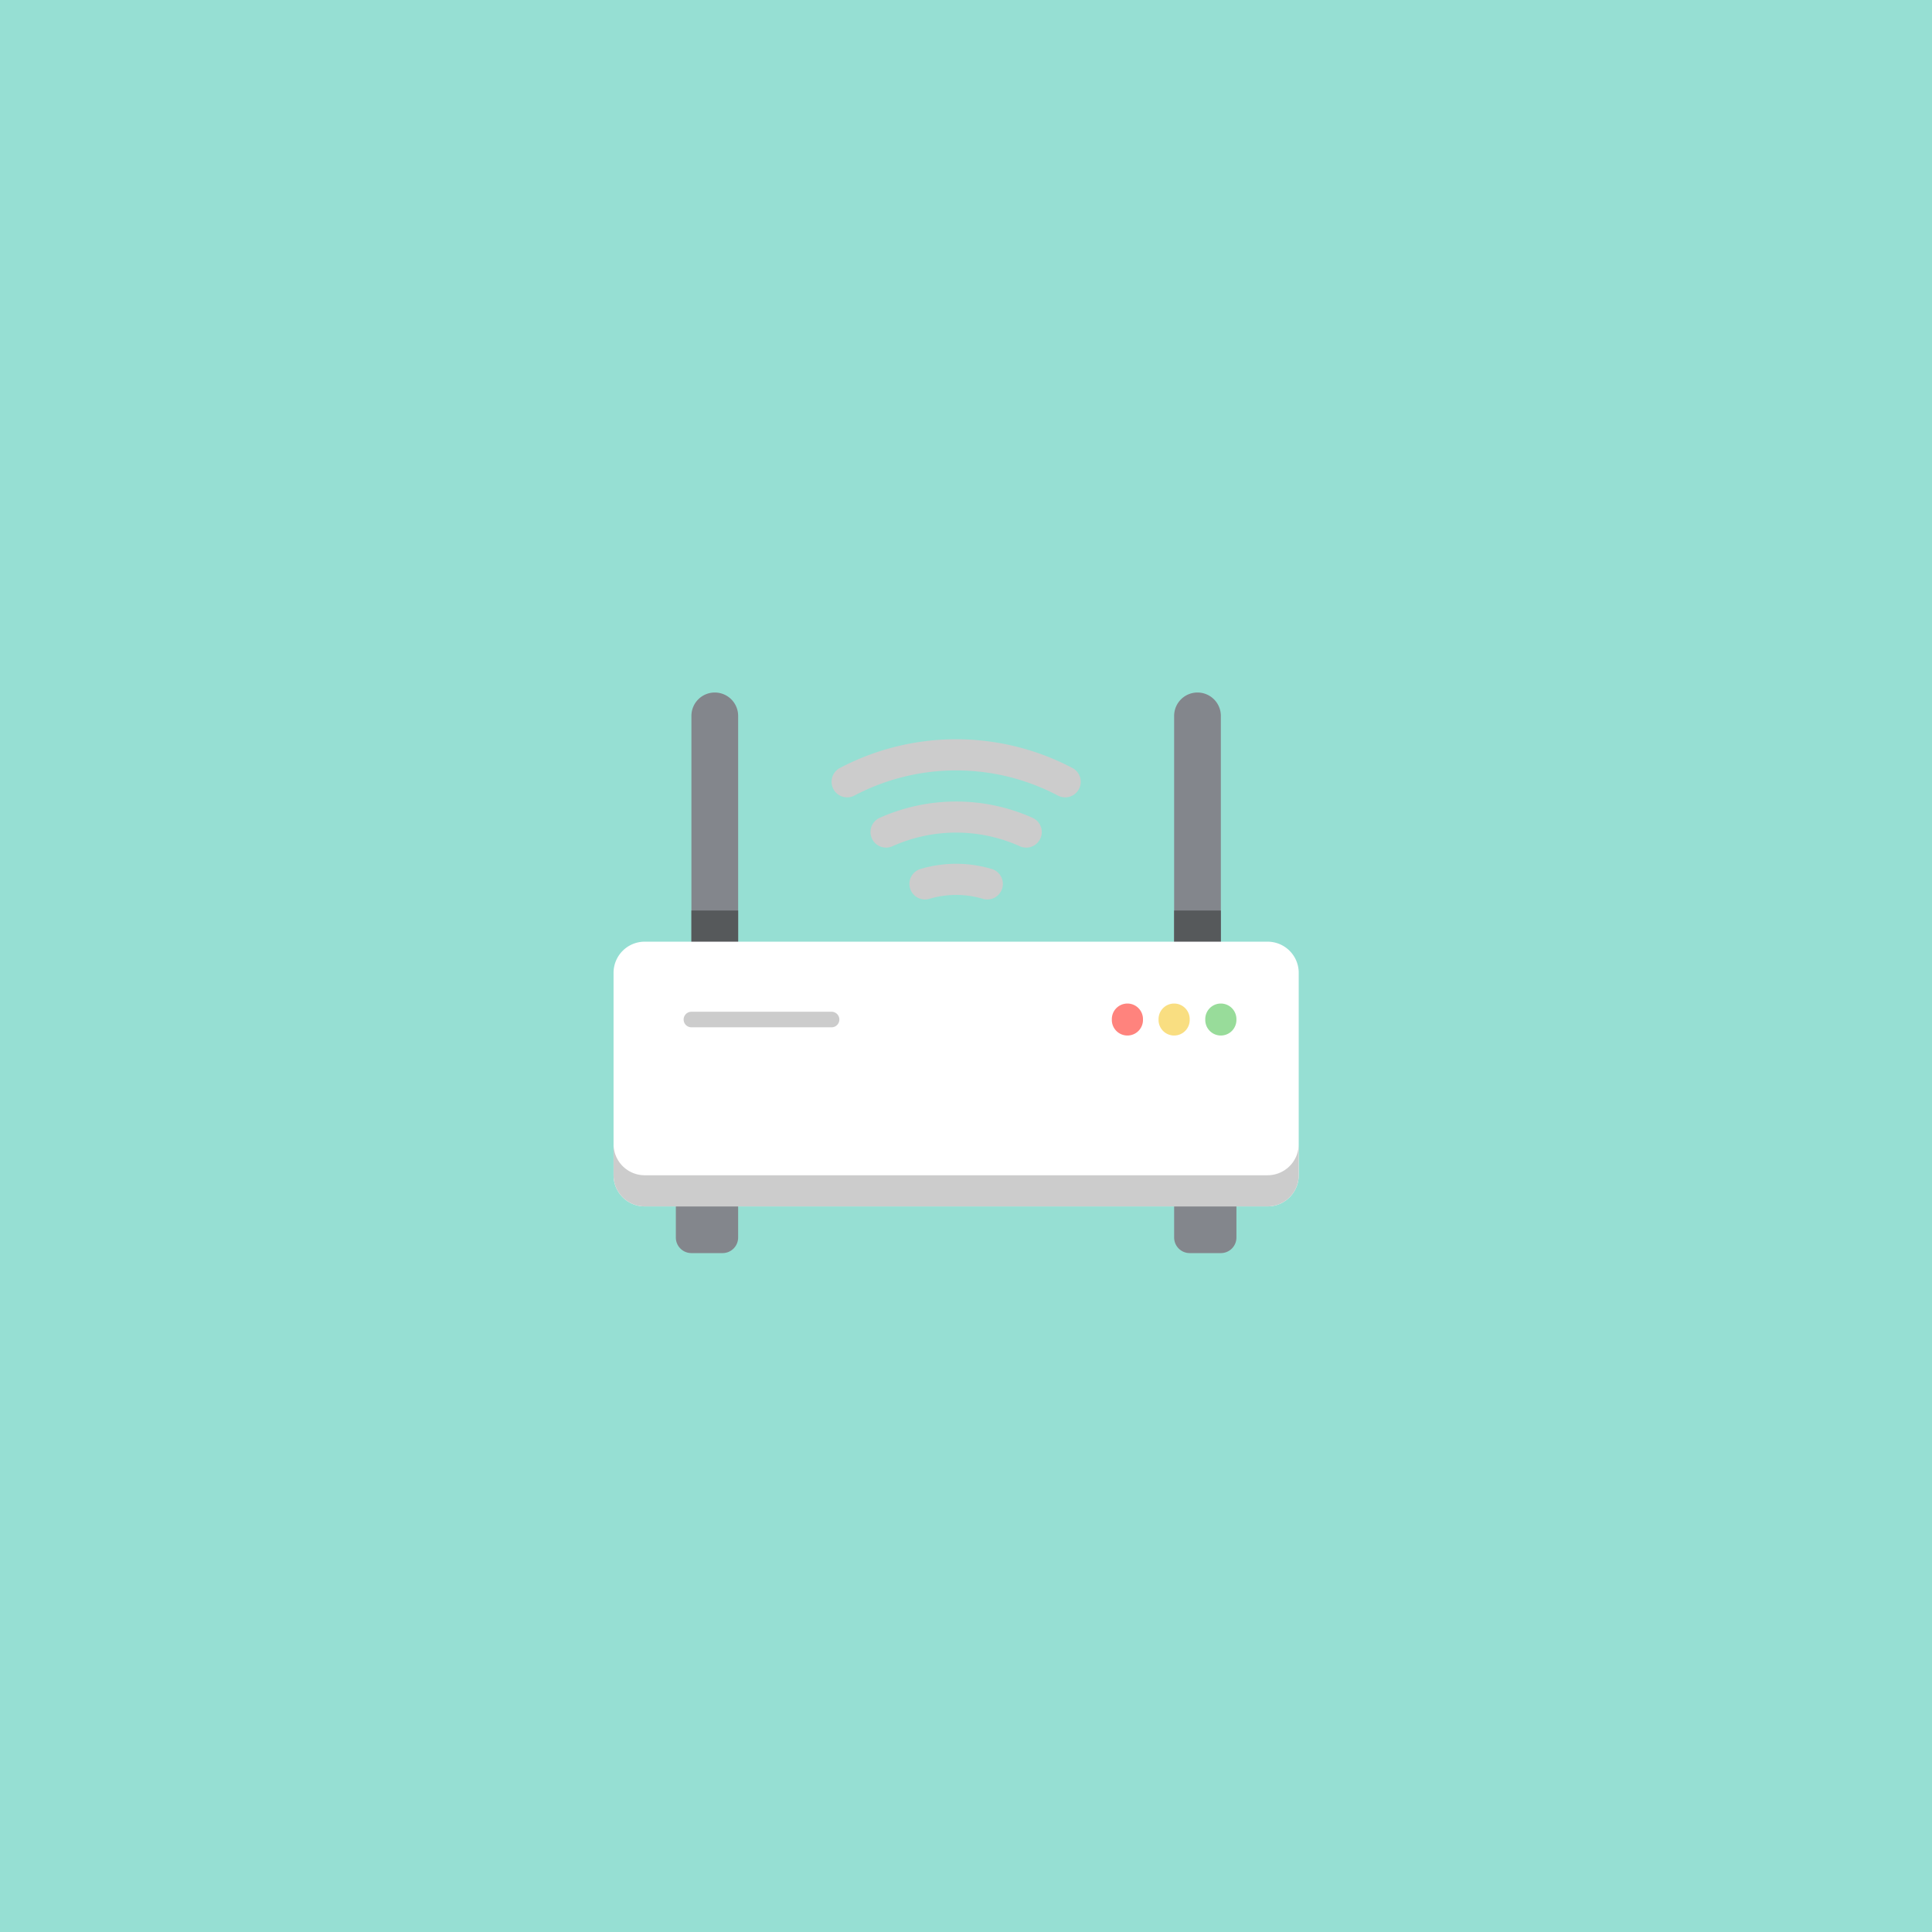 <?xml version="1.0" encoding="UTF-8"?>
<svg version="1.1" viewBox="0 0 192 192" xml:space="preserve" xmlns="http://www.w3.org/2000/svg">
  <rect class="a" width="100%" height="100%" fill="#96dfd3" />
  <path transform="matrix(.279 0 0 .279 23.596 25.253)"
    d="m156.16 333.65v16.64a5.548 5.548 0 0 0 5.548 5.548h11.092a5.548 5.548 0 0 0 5.548-5.548v-16.64zm199.68 0v16.64a5.548 5.548 0 0 1-5.548 5.548h-11.092a5.548 5.548 0 0 1-5.548-5.548v-16.64z"
    fill="#83868c" />
  <path transform="matrix(.279 0 0 .279 23.596 25.253)"
    d="m161.71 250.45v-85.972a8.32 8.32 0 0 1 8.32-8.32 8.32 8.32 0 0 1 8.32 8.32v85.972z" fill="#83868c" />
  <path transform="matrix(.279 0 0 .279 23.596 25.253)" d="m161.71 233.81h16.64v16.64h-16.64z" fill="#56595b" />
  <path transform="matrix(.279 0 0 .279 23.596 25.253)"
    d="m350.29 250.45v-85.972a8.32 8.32 0 0 0-8.32-8.32 8.32 8.32 0 0 0-8.32 8.32v85.972z" fill="#83868c" />
  <path transform="matrix(.279 0 0 .279 23.596 25.253)" d="m333.65 233.81h16.64v16.64h-16.64z" fill="#56595b" />
  <path transform="matrix(.279 0 0 .279 23.596 25.253)"
    d="m145.07 244.91h221.86a11.092 11.092 0 0 1 11.097 11.092v72.108a11.092 11.092 0 0 1-11.097 11.092h-221.86a11.092 11.092 0 0 1-11.097-11.092v-72.108a11.092 11.092 0 0 1 11.097-11.092z"
    fill="#fff" />
  <path transform="matrix(.279 0 0 .279 23.596 25.253)"
    d="m366.93 328.11h-221.86a11.092 11.092 0 0 1-11.092-11.092v11.092a11.092 11.092 0 0 0 11.092 11.092h221.86a11.092 11.092 0 0 0 11.092-11.092v-11.097a11.092 11.092 0 0 1-11.092 11.097zm-155.3-52.696h-49.92a2.774 2.774 0 1 1 0-5.548h49.92a2.774 2.774 0 0 1 0 5.548z"
    fill="#ccc" />
  <path transform="matrix(.279 0 0 .279 23.596 25.253)"
    d="m344.74 272.64a5.548 5.548 0 1 1 11.092 0 5.548 5.548 0 1 1-11.092 0" fill="#98dc9a" />
  <path transform="matrix(.279 0 0 .279 23.596 25.253)"
    d="m328.1 272.64a5.548 5.548 0 1 1 11.092 0 5.548 5.548 0 1 1-11.092 0" fill="#f9de81" />
  <path transform="matrix(.279 0 0 .279 23.596 25.253)"
    d="m311.46 272.64a5.548 5.548 0 1 1 11.092 0 5.548 5.548 0 1 1-11.092 0" fill="#ff837d" />
  <path transform="matrix(.279 0 0 .279 23.596 25.253)"
    d="m212.27 190.54a5.543 5.543 0 0 1 2.314-7.493 88.894 88.894 0 0 1 82.841 0l5e-3 5e-3a5.538 5.538 0 0 1 2.309 7.488l-5e-3 0.016a5.538 5.538 0 0 1-7.483 2.309l-0.01-5e-3a77.808 77.808 0 0 0-72.472 0 5.543 5.543 0 0 1-7.498-2.32z"
    fill="#ccc" />
  <path transform="matrix(.279 0 0 .279 23.596 25.253)"
    d="m278.69 210.92-5e-3 -5e-3a55.4 55.4 0 0 0-45.375 0 5.548 5.548 0 0 1-7.332-2.787 5.548 5.548 0 0 1 2.787-7.332 66.732 66.732 0 0 1 54.465 0l5e-3 5e-3a5.538 5.538 0 0 1 2.782 7.322l-5e-3 0.016a5.538 5.538 0 0 1-7.322 2.782zm-39.099 14.992v-5e-3a5.543 5.543 0 0 1 3.734-6.895h5e-3a44.424 44.424 0 0 1 25.355 0 5.538 5.538 0 0 1 3.728 6.89l-5e-3 0.016a5.538 5.538 0 0 1-6.89 3.728l-0.01-5e-3a33.322 33.322 0 0 0-19.016 5e-3 5.543 5.543 0 0 1-6.9-3.734z"
    fill="#ccc" />
</svg>
